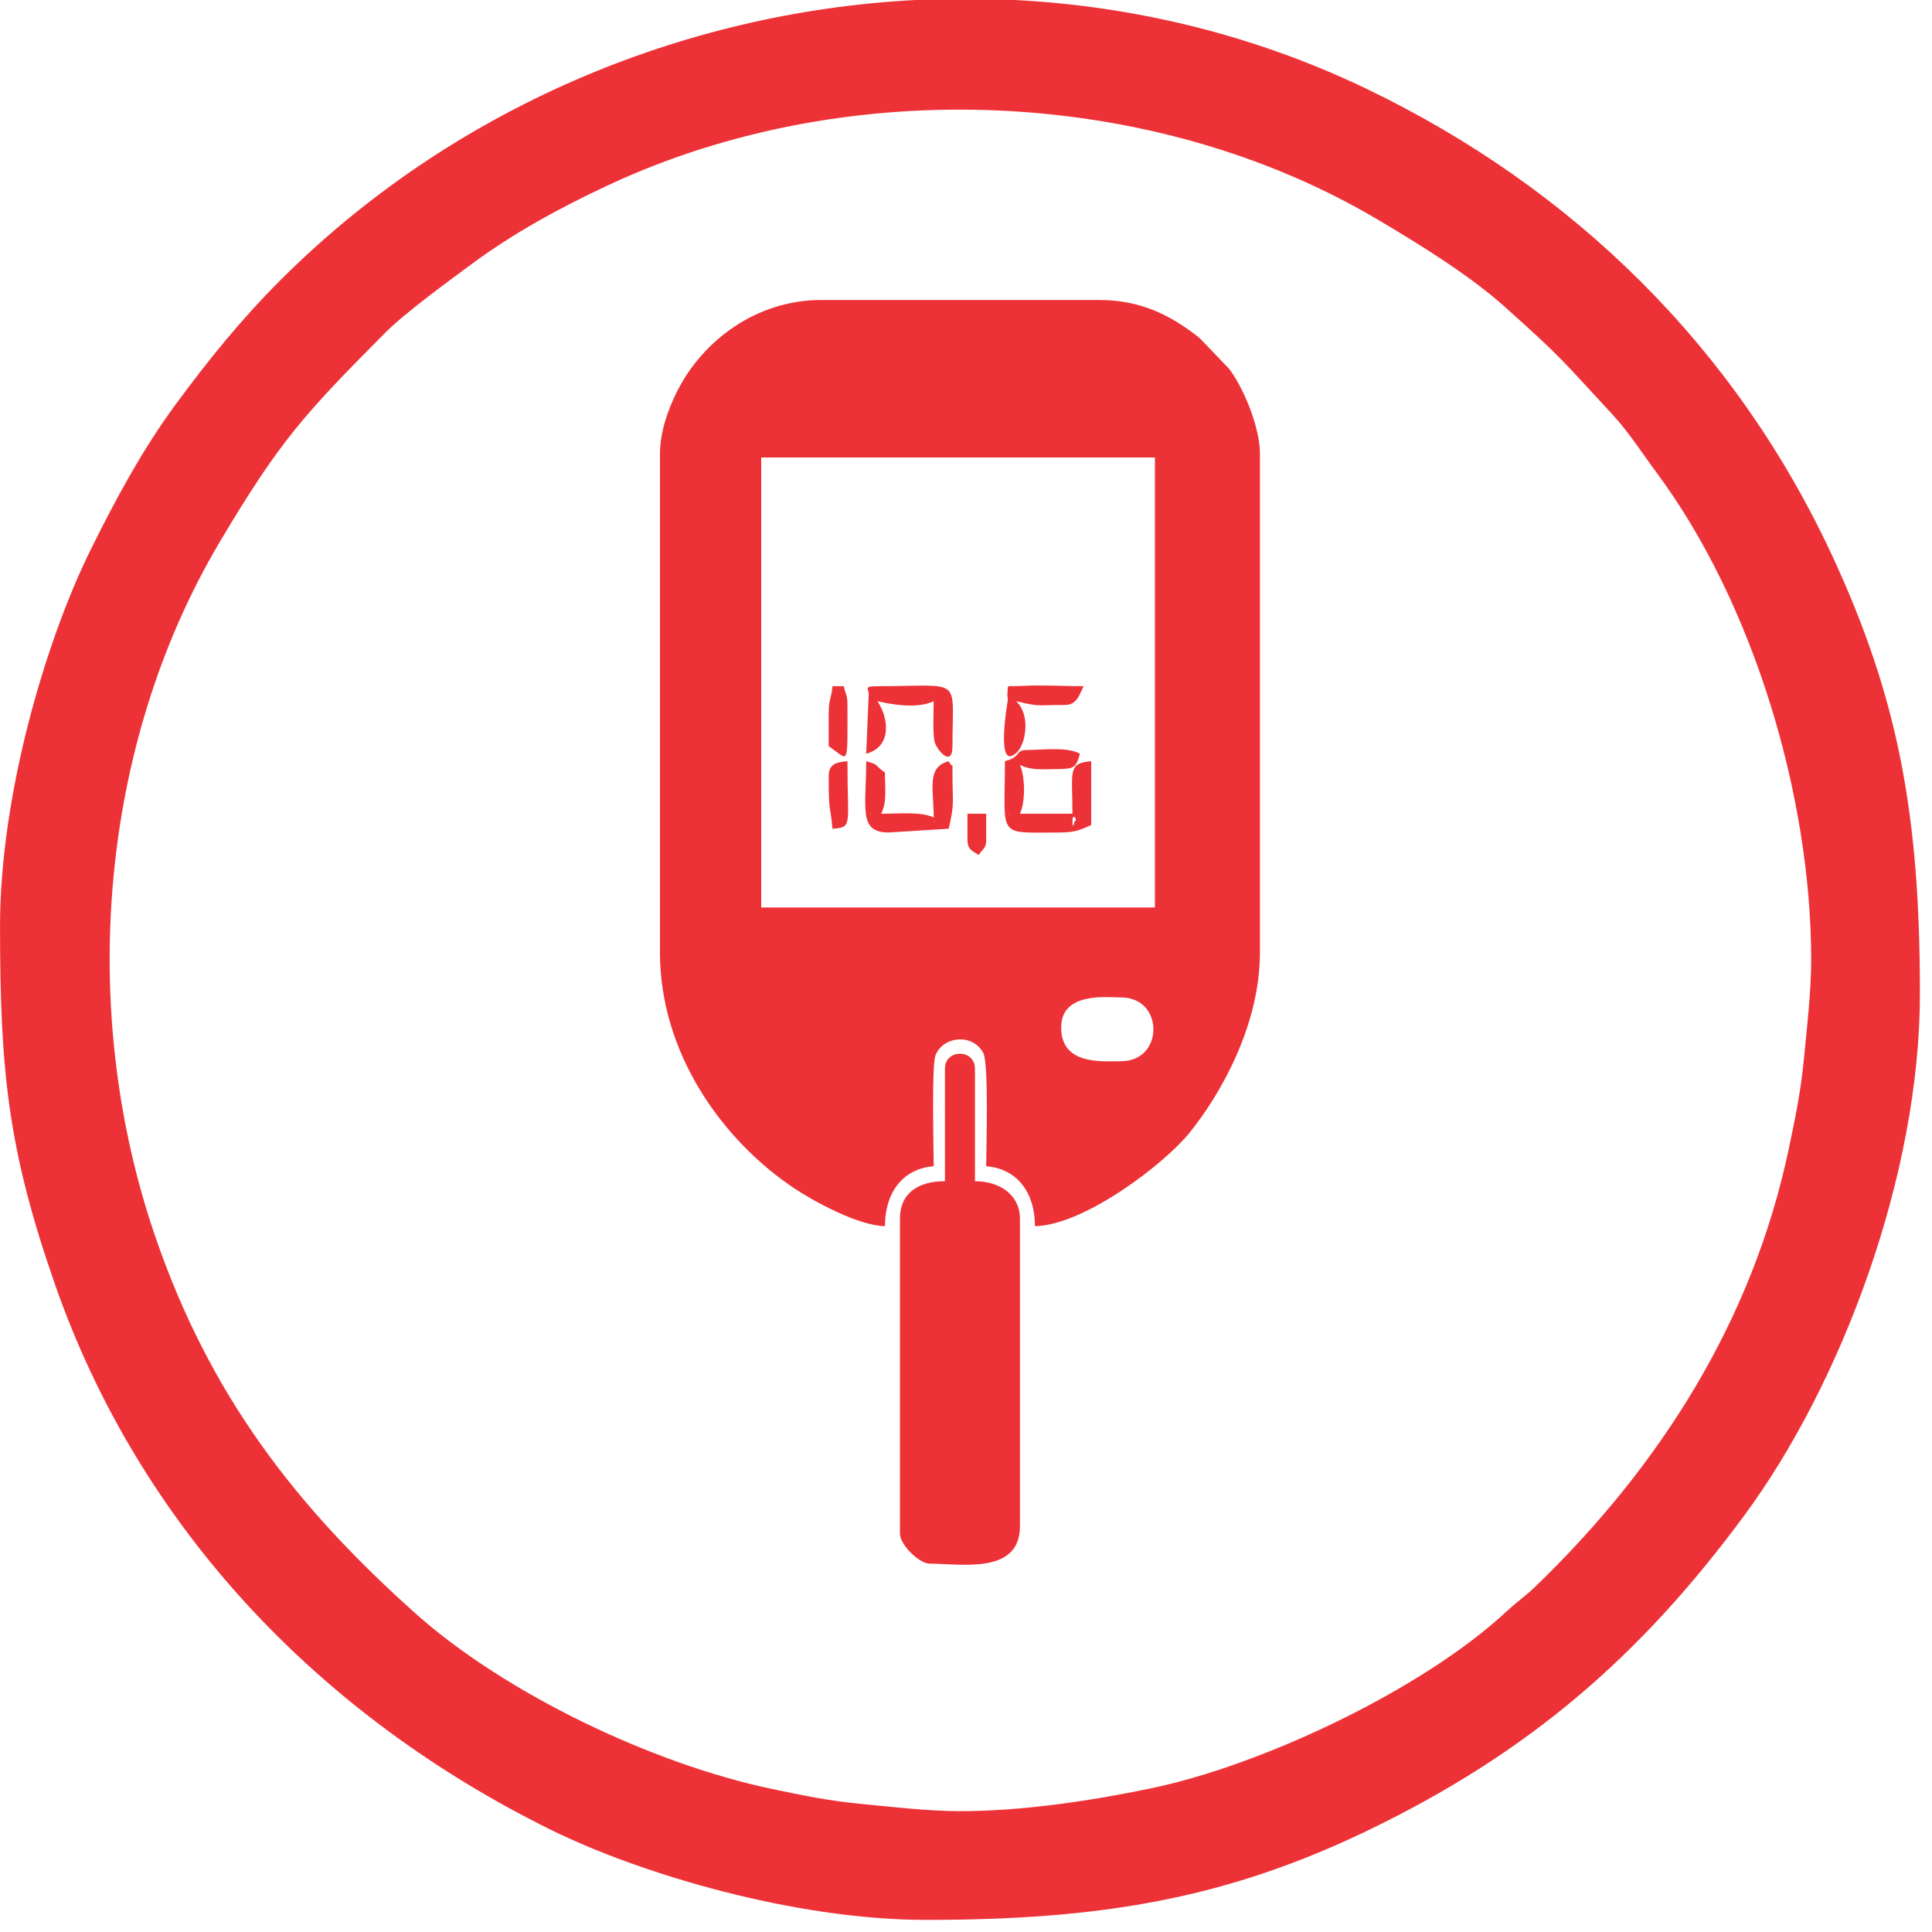 <svg width="71" height="71" viewBox="0 0 71 71" fill="none" xmlns="http://www.w3.org/2000/svg">
<g clip-path="url(#clip0_3_33)">
<path fill-rule="evenodd" clip-rule="evenodd" d="M35.278 66.559C34.119 66.559 32.749 66.398 31.682 66.297C30.409 66.175 29.466 65.972 28.376 65.744C24.009 64.832 18.574 62.246 15.264 59.288C10.857 55.35 7.698 51.256 5.7 45.425C2.855 37.123 3.646 27.383 8.072 19.923C10.269 16.22 11.183 15.218 14.157 12.228C14.91 11.472 16.536 10.294 17.384 9.667C18.872 8.567 20.587 7.628 22.369 6.797C31.239 2.665 42.443 3.216 50.633 8.071C52.16 8.977 53.983 10.098 55.292 11.268C57.5 13.241 57.447 13.287 59.221 15.193C59.856 15.875 60.335 16.636 60.889 17.384C64.435 22.167 66.56 29.249 66.56 35.277C66.56 36.437 66.399 37.806 66.297 38.873C66.175 40.146 65.972 41.089 65.745 42.179C64.418 48.528 60.996 53.904 56.4 58.328C56.032 58.682 55.757 58.854 55.363 59.221C52.288 62.084 46.398 64.869 42.295 65.721C40.114 66.175 37.591 66.559 35.279 66.559H35.278ZM33.669 -2.19847e-05H37.303C41.728 0.229 46.12 1.296 50.209 3.259C57.808 6.908 63.781 12.762 67.341 20.44C69.785 25.711 70.556 30.012 70.556 36.518C70.556 43.19 67.671 50.855 64.101 55.694C60.247 60.918 56.116 64.459 50.209 67.296C44.996 69.799 40.386 70.555 34.038 70.555C29.184 70.555 23.52 68.858 20.256 67.25C11.775 63.072 5.145 56.166 2.014 47.182C0.293 42.241 0.001 39.357 0.001 34.037C0.001 29.183 1.698 23.518 3.306 20.255C4.236 18.366 5.247 16.5 6.456 14.861C7.674 13.209 8.859 11.743 10.301 10.3C16.591 4.01 25.05 0.44 33.669 -0.001V-2.19847e-05Z" fill="#ED3237"/>
<path fill-rule="evenodd" clip-rule="evenodd" d="M38.998 37.758C38.998 36.44 40.678 36.656 41.203 36.656C42.782 36.656 42.782 38.999 41.203 38.999C40.493 38.999 38.998 39.152 38.998 37.758ZM27.974 16.812H42.443V33.349H27.974V16.812ZM24.253 16.675V35.003C24.253 38.688 26.527 41.902 29.212 43.686C29.869 44.122 31.512 45.039 32.522 45.062C32.522 43.828 33.171 42.952 34.313 42.857C34.313 42.312 34.231 39.163 34.377 38.787C34.654 38.073 35.744 37.965 36.134 38.693C36.344 39.085 36.242 42.273 36.242 42.857C37.385 42.952 38.034 43.828 38.034 45.062C39.87 45.021 42.803 42.754 43.706 41.639C44.903 40.157 46.302 37.634 46.302 35.002V16.674C46.302 15.665 45.662 14.181 45.161 13.544L44.081 12.419C43.005 11.566 41.901 11.024 40.377 11.024H30.18C27.81 11.024 25.819 12.505 24.874 14.4C24.573 15.004 24.254 15.847 24.254 16.674L24.253 16.675Z" fill="#ED3237"/>
<path fill-rule="evenodd" clip-rule="evenodd" d="M34.726 39.274V43.408C33.744 43.408 33.073 43.846 33.073 44.786V56.362C33.073 56.766 33.771 57.464 34.175 57.464C35.321 57.464 37.483 57.875 37.483 56.086V44.787C37.483 43.918 36.748 43.409 35.829 43.409V39.275C35.829 38.54 34.726 38.54 34.726 39.275V39.274Z" fill="#ED3237"/>
<path fill-rule="evenodd" clip-rule="evenodd" d="M39.412 30.179C39.412 29.827 39.63 30.157 39.493 30.179C39.492 30.179 39.412 30.564 39.412 30.179ZM37.069 29.903L37.11 29.945C37.107 29.942 37.055 29.917 37.069 29.903ZM37.482 28.112C37.847 28.287 38.178 28.278 38.731 28.266C39.441 28.251 39.533 28.276 39.687 27.699C39.219 27.435 38.316 27.561 37.758 27.561C37.279 27.561 37.565 27.805 36.931 27.974C36.931 30.852 36.593 30.593 38.998 30.593C39.498 30.593 39.768 30.477 40.101 30.317V27.974C39.225 28.047 39.412 28.345 39.412 29.903H37.482C37.686 29.48 37.678 28.55 37.482 28.112ZM37.345 25.769C38.262 25.983 38.035 25.907 39.136 25.907C39.585 25.907 39.667 25.516 39.825 25.218C39.139 25.218 38.258 25.167 37.598 25.206C36.91 25.247 37.063 25.101 37.019 25.528L37.038 25.716C37.035 25.756 36.551 28.466 37.383 27.634C37.693 27.324 37.883 26.281 37.345 25.77L37.345 25.769Z" fill="#ED3237"/>
<path fill-rule="evenodd" clip-rule="evenodd" d="M34.313 30.179L34.354 30.22C34.351 30.218 34.299 30.193 34.313 30.179ZM31.97 29.903L32.011 29.945C32.008 29.942 31.956 29.917 31.97 29.903ZM32.659 30.593L34.864 30.455C35.088 29.494 35.002 29.54 35.002 28.388C35.002 27.861 35.044 28.338 34.864 27.974C34.039 28.195 34.313 28.993 34.313 30.042C33.851 29.82 33.063 29.904 32.383 29.904C32.6 29.453 32.521 29.029 32.521 28.388C32.121 28.12 32.336 28.109 31.832 27.974C31.832 29.7 31.534 30.593 32.659 30.593H32.659Z" fill="#ED3237"/>
<path fill-rule="evenodd" clip-rule="evenodd" d="M34.313 25.356L34.354 25.397C34.351 25.394 34.299 25.369 34.313 25.356ZM31.832 27.699C32.772 27.448 32.675 26.411 32.246 25.769C32.828 25.905 33.734 26.047 34.313 25.769C34.313 26.115 34.27 26.977 34.347 27.261C34.434 27.584 35.002 28.221 35.002 27.423C35.002 24.816 35.418 25.218 32.245 25.218C31.683 25.218 31.955 25.334 31.924 25.532L31.832 27.699H31.832Z" fill="#ED3237"/>
<path fill-rule="evenodd" clip-rule="evenodd" d="M30.454 26.183V27.423C31.205 27.925 31.144 28.29 31.144 25.907C31.144 25.535 31.078 25.527 31.006 25.218H30.593C30.557 25.649 30.455 25.707 30.455 26.183H30.454Z" fill="#ED3237"/>
<path fill-rule="evenodd" clip-rule="evenodd" d="M30.454 28.526C30.454 30.019 30.514 29.509 30.592 30.455C31.346 30.392 31.143 30.382 31.143 27.974C30.732 28.009 30.454 28.074 30.454 28.526H30.454Z" fill="#ED3237"/>
<path fill-rule="evenodd" clip-rule="evenodd" d="M35.553 30.868C35.553 31.236 35.752 31.276 35.967 31.419C36.133 31.17 36.242 31.177 36.242 30.868V29.903H35.553V30.868Z" fill="#ED3237"/>
</g>
<defs>
<clipPath id="clip0_3_33">
<rect width="70.555" height="70.555" fill="white"/>
</clipPath>
</defs>
</svg>
